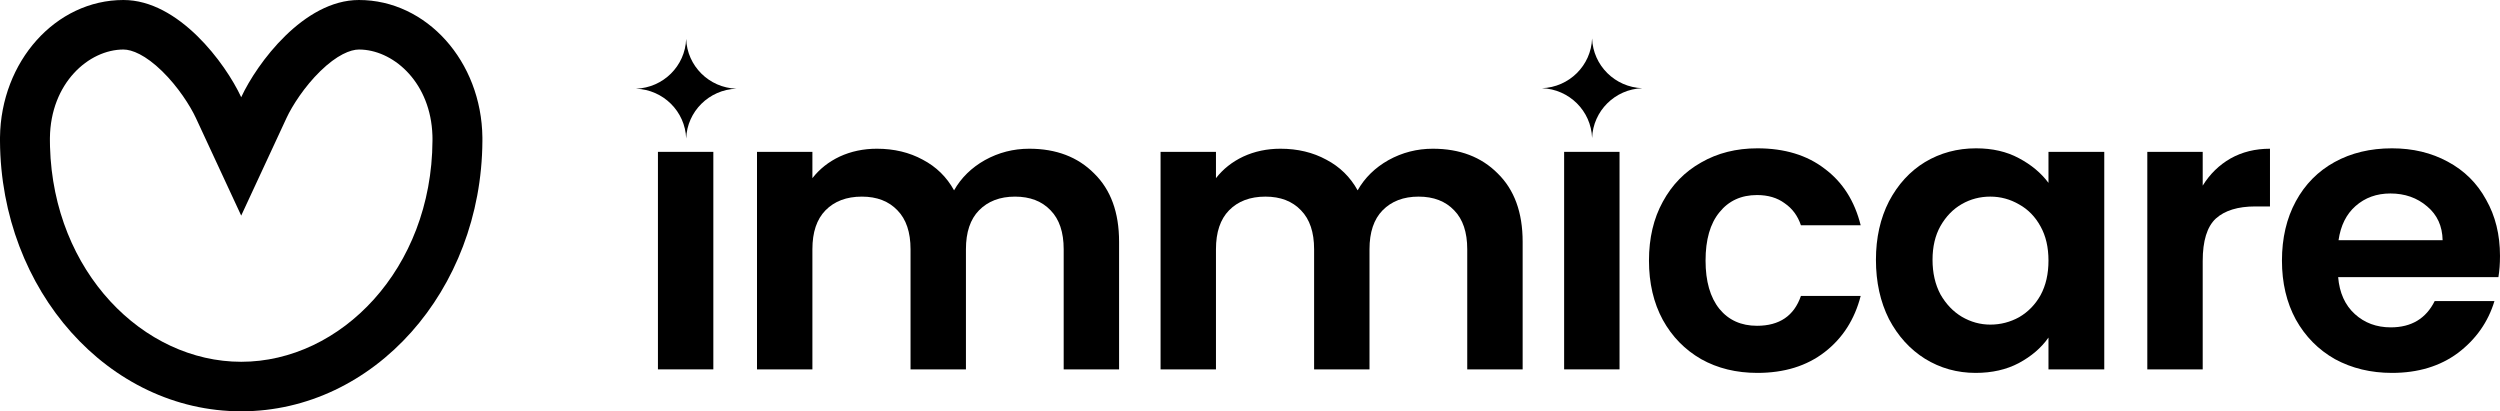 <svg width="389" height="64" viewBox="0 0 389 64" fill="none" xmlns="http://www.w3.org/2000/svg">
<path d="M55.851 0C66.379 0 74.928 9.547 75.061 21.389V21.948C74.928 45.2 58.176 64 37.531 64V56.294C53.003 56.294 67.18 41.87 67.294 21.904V21.474L67.286 21.076C67.021 13.012 61.512 8.03 56.357 7.721L55.851 7.706C54.535 7.706 52.431 8.545 49.837 11.074C47.365 13.485 45.455 16.477 44.586 18.35L37.531 33.548L30.476 18.35C29.606 16.476 27.697 13.483 25.226 11.073C22.634 8.546 20.53 7.706 19.21 7.706C13.833 7.706 7.863 12.908 7.767 21.474V21.904L7.782 22.836C8.324 42.317 22.3 56.294 37.531 56.294V64C16.886 64 0.133 45.2 0 21.948V21.389C0.133 9.547 8.682 9.339e-05 19.21 0C27.801 0 35.073 9.831 37.531 15.126C39.989 9.831 47.266 0 55.851 0Z" fill="black"/>
<path d="M388.999 39.818C388.999 41.04 388.917 42.14 388.753 43.117H363.816C364.021 45.561 364.883 47.475 366.402 48.86C367.921 50.244 369.788 50.937 372.005 50.937C375.207 50.937 377.485 49.572 378.84 46.844H388.137C387.152 50.102 385.264 52.79 382.472 54.908C379.681 56.985 376.254 58.023 372.19 58.023C368.906 58.023 365.95 57.311 363.323 55.885C360.737 54.419 358.705 52.362 357.227 49.715C355.791 47.068 355.072 44.013 355.072 40.551C355.072 37.049 355.791 33.974 357.227 31.326C358.664 28.679 360.675 26.643 363.262 25.217C365.848 23.792 368.824 23.079 372.19 23.079C375.433 23.079 378.327 23.771 380.872 25.156C383.458 26.541 385.449 28.516 386.844 31.082C388.281 33.607 388.999 36.519 388.999 39.818ZM380.071 37.374C380.03 35.175 379.23 33.424 377.67 32.121C376.11 30.777 374.201 30.105 371.943 30.105C369.809 30.105 368.003 30.756 366.525 32.059C365.088 33.322 364.206 35.094 363.877 37.374H380.071Z" fill="black"/>
<path d="M342.741 28.883C343.85 27.091 345.286 25.686 347.052 24.668C348.858 23.65 350.91 23.141 353.209 23.141V32.121H350.931C348.221 32.121 346.169 32.752 344.773 34.015C343.419 35.277 342.741 37.477 342.741 40.613V57.474H334.121V23.629H342.741V28.883Z" fill="black"/>
<path d="M291.896 40.429C291.896 37.008 292.574 33.974 293.928 31.326C295.324 28.679 297.192 26.643 299.532 25.217C301.912 23.792 304.56 23.079 307.475 23.079C310.02 23.079 312.236 23.588 314.125 24.606C316.054 25.625 317.593 26.907 318.743 28.455V23.629H327.424V57.474H318.743V52.525C317.634 54.114 316.095 55.437 314.125 56.496C312.195 57.514 309.958 58.023 307.413 58.023C304.54 58.023 301.912 57.29 299.532 55.824C297.192 54.358 295.324 52.301 293.928 49.654C292.574 46.966 291.896 43.891 291.896 40.429ZM318.743 40.551C318.743 38.474 318.332 36.703 317.511 35.236C316.69 33.729 315.582 32.589 314.186 31.815C312.79 31.001 311.292 30.593 309.691 30.593C308.09 30.593 306.613 30.98 305.258 31.754C303.903 32.528 302.795 33.668 301.933 35.175C301.112 36.641 300.702 38.393 300.702 40.429C300.702 42.465 301.112 44.257 301.933 45.805C302.795 47.312 303.903 48.473 305.258 49.287C306.654 50.102 308.131 50.509 309.691 50.509C311.292 50.509 312.79 50.122 314.186 49.348C315.582 48.534 316.69 47.393 317.511 45.927C318.332 44.42 318.743 42.628 318.743 40.551Z" fill="black"/>
<path d="M256.58 40.551C256.58 37.049 257.298 33.994 258.735 31.387C260.172 28.74 262.163 26.704 264.708 25.278C267.253 23.812 270.167 23.079 273.451 23.079C277.679 23.079 281.168 24.138 283.919 26.256C286.71 28.333 288.578 31.265 289.522 35.053H280.224C279.732 33.587 278.89 32.446 277.7 31.632C276.55 30.777 275.114 30.349 273.39 30.349C270.927 30.349 268.977 31.245 267.54 33.037C266.103 34.788 265.385 37.293 265.385 40.551C265.385 43.769 266.103 46.273 267.54 48.065C268.977 49.817 270.927 50.692 273.39 50.692C276.879 50.692 279.157 49.145 280.224 46.049H289.522C288.578 49.715 286.71 52.627 283.919 54.785C281.127 56.944 277.638 58.023 273.451 58.023C270.167 58.023 267.253 57.311 264.708 55.885C262.163 54.419 260.172 52.383 258.735 49.776C257.298 47.129 256.58 44.054 256.58 40.551Z" fill="black"/>
<path d="M251.999 23.629V57.474H243.379V23.629H251.999Z" fill="black"/>
<path d="M222.947 23.141C227.134 23.141 230.5 24.424 233.045 26.989C235.631 29.515 236.924 33.058 236.924 37.619V57.474H228.303V38.78C228.303 36.133 227.626 34.117 226.272 32.732C224.917 31.306 223.07 30.594 220.73 30.594C218.39 30.594 216.522 31.306 215.127 32.732C213.772 34.117 213.095 36.133 213.095 38.78V57.474H204.475V38.78C204.475 36.133 203.797 34.117 202.443 32.732C201.088 31.306 199.241 30.594 196.901 30.594C194.52 30.594 192.632 31.306 191.236 32.732C189.882 34.117 189.204 36.133 189.204 38.78V57.474H180.584V23.629H189.204V27.723C190.313 26.297 191.729 25.177 193.453 24.362C195.218 23.548 197.147 23.141 199.241 23.141C201.909 23.141 204.29 23.711 206.383 24.851C208.477 25.951 210.098 27.539 211.248 29.616C212.356 27.661 213.957 26.093 216.05 24.912C218.185 23.731 220.484 23.141 222.947 23.141Z" fill="black"/>
<path d="M160.152 23.141C164.339 23.141 167.705 24.424 170.25 26.989C172.836 29.515 174.129 33.058 174.129 37.619V57.474H165.509V38.78C165.509 36.133 164.831 34.117 163.477 32.732C162.122 31.306 160.275 30.594 157.935 30.594C155.595 30.594 153.727 31.306 152.332 32.732C150.977 34.117 150.3 36.133 150.3 38.78V57.474H141.68V38.78C141.68 36.133 141.002 34.117 139.648 32.732C138.293 31.306 136.446 30.594 134.106 30.594C131.725 30.594 129.837 31.306 128.441 32.732C127.087 34.117 126.409 36.133 126.409 38.78V57.474H117.789V23.629H126.409V27.723C127.518 26.297 128.934 25.177 130.658 24.362C132.423 23.548 134.352 23.141 136.446 23.141C139.114 23.141 141.495 23.711 143.588 24.851C145.682 25.951 147.303 27.539 148.453 29.616C149.561 27.661 151.162 26.093 153.255 24.912C155.39 23.731 157.689 23.141 160.152 23.141Z" fill="black"/>
<path d="M110.995 23.629V57.474H102.375V23.629H110.995Z" fill="black"/>
<path d="M247.73 5.977C247.883 10.191 251.291 13.573 255.539 13.724C251.291 13.875 247.883 17.257 247.73 21.472C247.578 17.257 244.17 13.875 239.922 13.724C244.17 13.573 247.578 10.191 247.73 5.977Z" fill="black"/>
<path d="M106.768 6.055C106.92 10.269 110.328 13.651 114.576 13.802C110.328 13.954 106.92 17.335 106.768 21.55C106.615 17.335 103.207 13.954 98.959 13.802C103.207 13.651 106.615 10.269 106.768 6.055Z" fill="black"/>
</svg>
